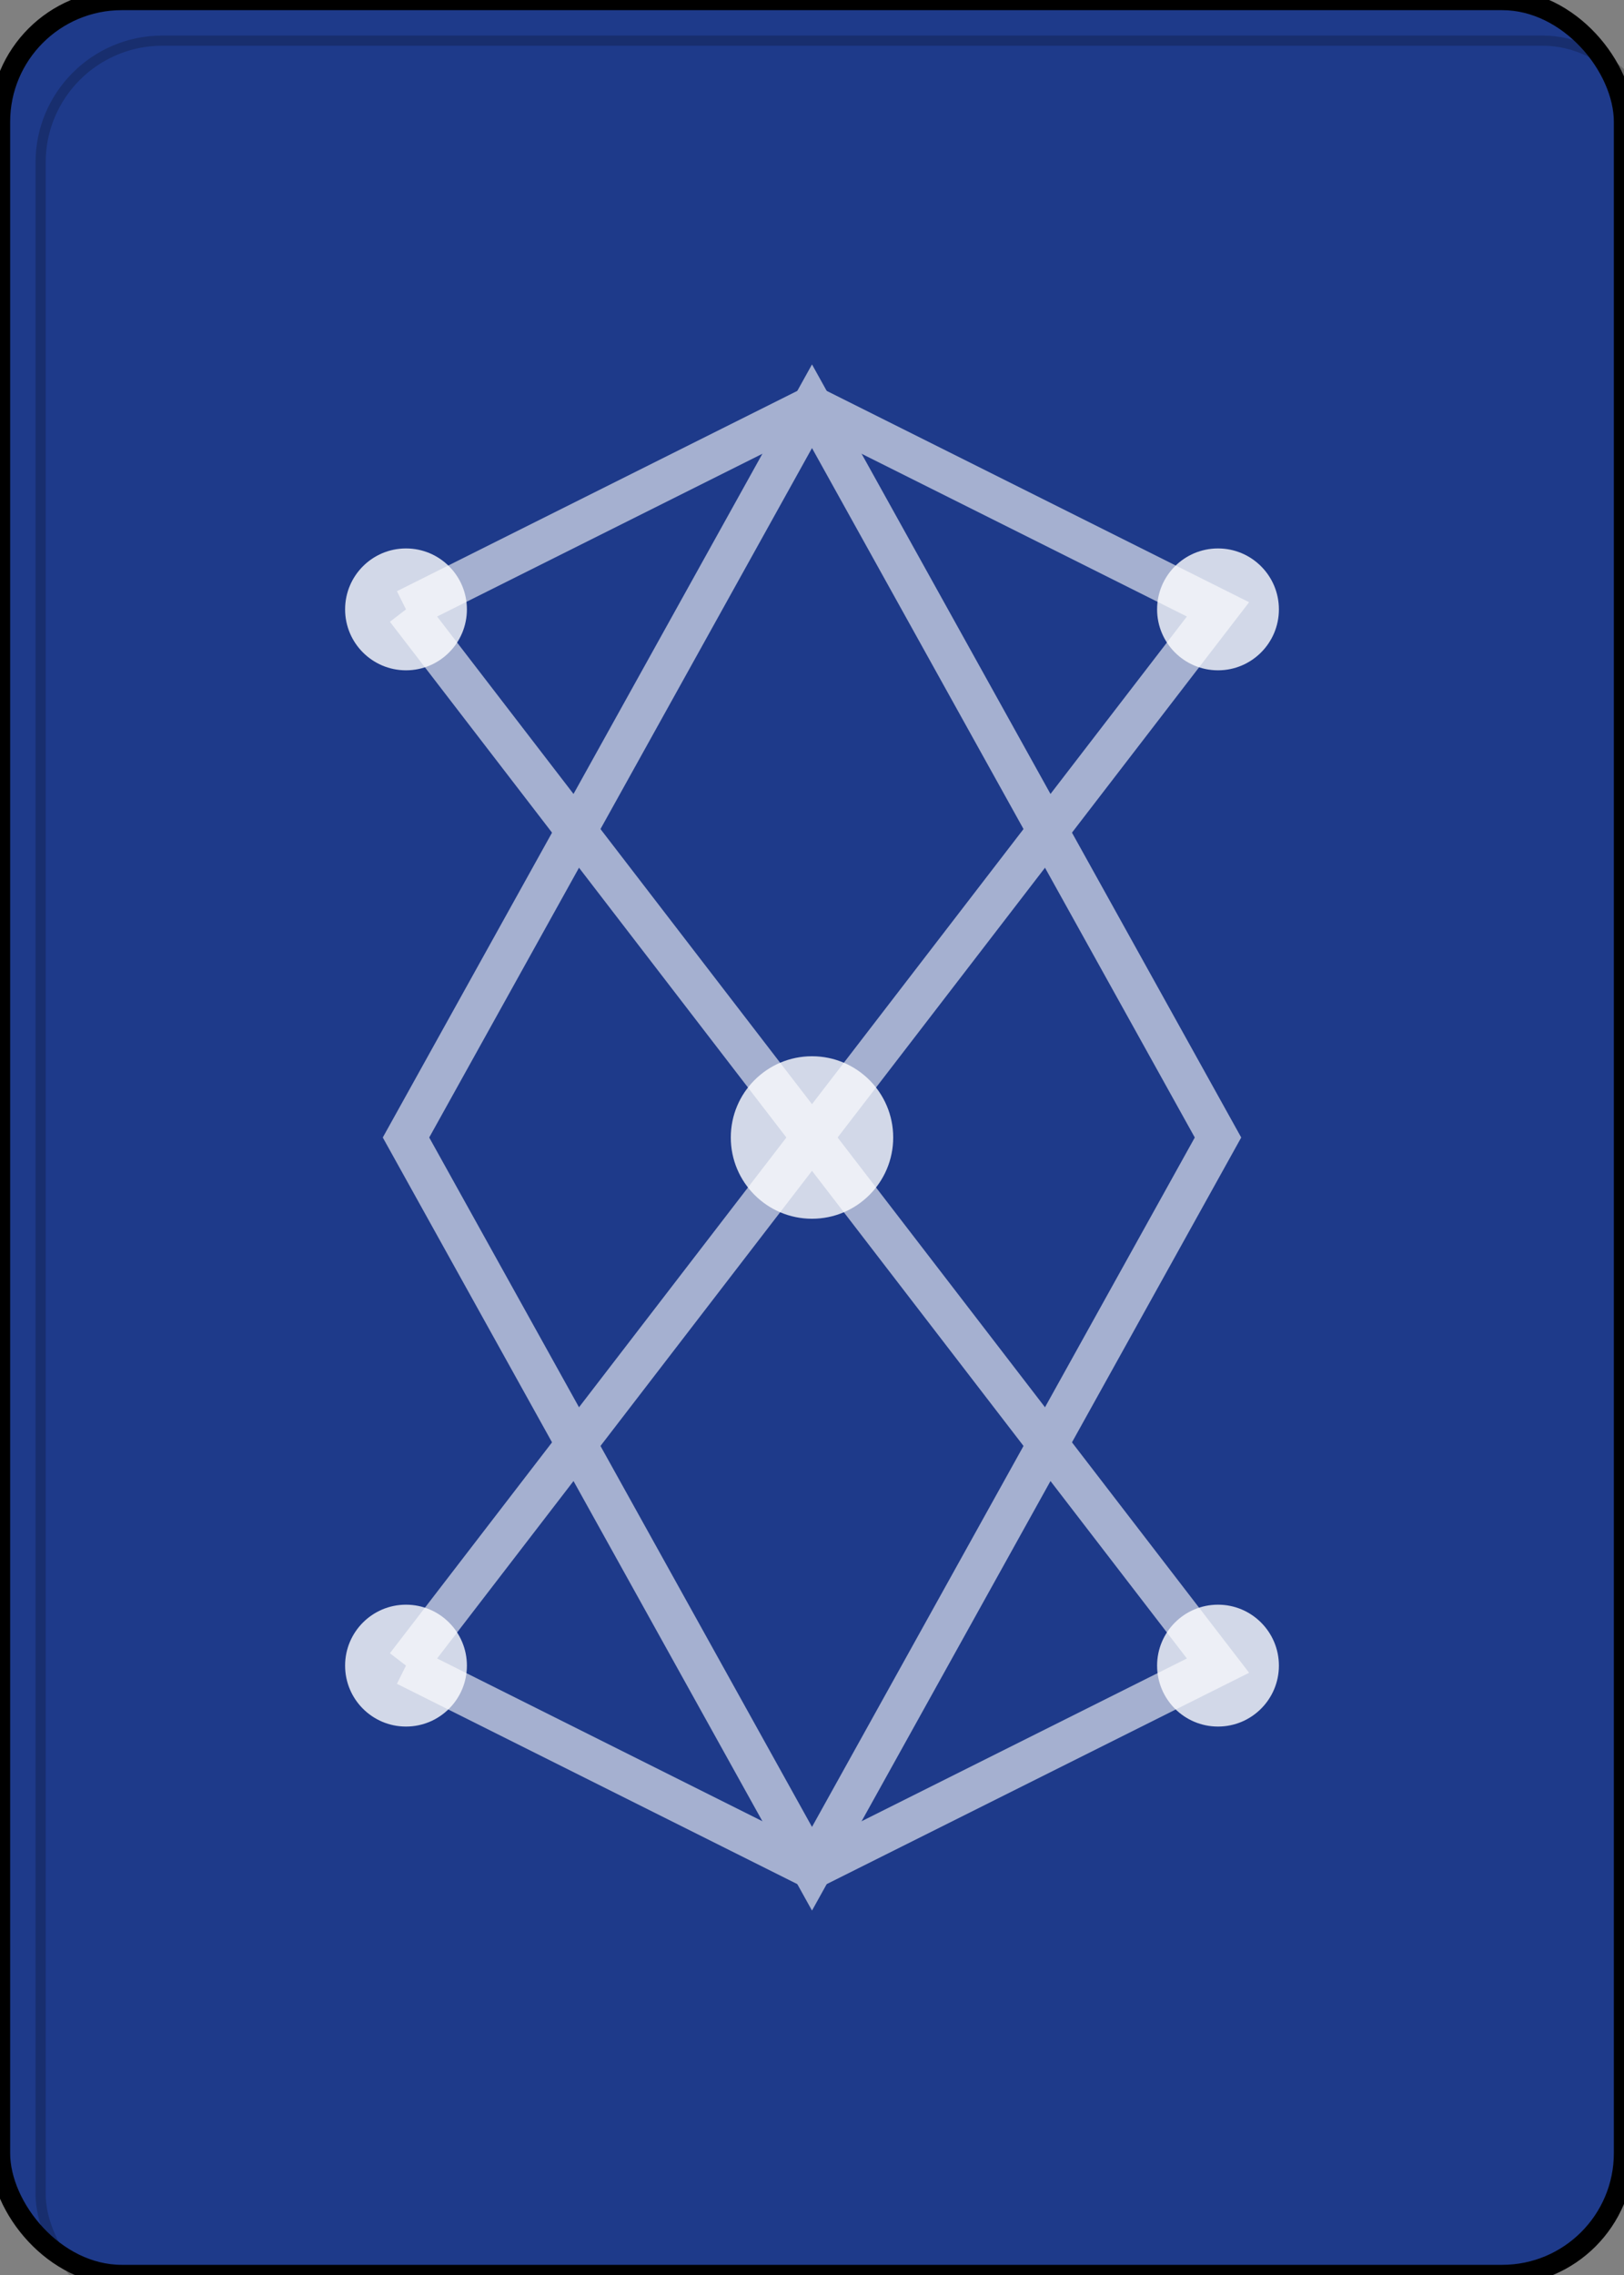 <svg width="80" height="112" viewBox="0 0 80 112" xmlns="http://www.w3.org/2000/svg">
  <rect x="0" y="0" width="80" height="112" fill="#808080" stroke="none"/>
  <!-- Card background -->
  <rect width="80" height="112" rx="6" ry="6" fill="#1e3a8a" stroke="#000" stroke-width="1"/>

  <!-- Card shadow -->
  <rect x="2" y="2" width="80" height="112" rx="6" ry="6" fill="none" stroke="#000" stroke-width="0.5" opacity="0.2"/>

  <!-- Decorative pattern -->
  <g fill="#ffffff" opacity="0.8">
    <circle cx="20" cy="30" r="3"/>
    <circle cx="60" cy="30" r="3"/>
    <circle cx="20" cy="82" r="3"/>
    <circle cx="60" cy="82" r="3"/>
    <circle cx="40" cy="56" r="4"/>
  </g>

  <!-- Center diamond pattern -->
  <g stroke="#ffffff" stroke-width="2" fill="none" opacity="0.6">
    <path d="M 40 20 L 60 56 L 40 92 L 20 56 Z"/>
    <path d="M 20 30 L 40 56 L 60 30 L 40 20 L 20 30"/>
    <path d="M 20 82 L 40 56 L 60 82 L 40 92 L 20 82"/>
  </g>
</svg>